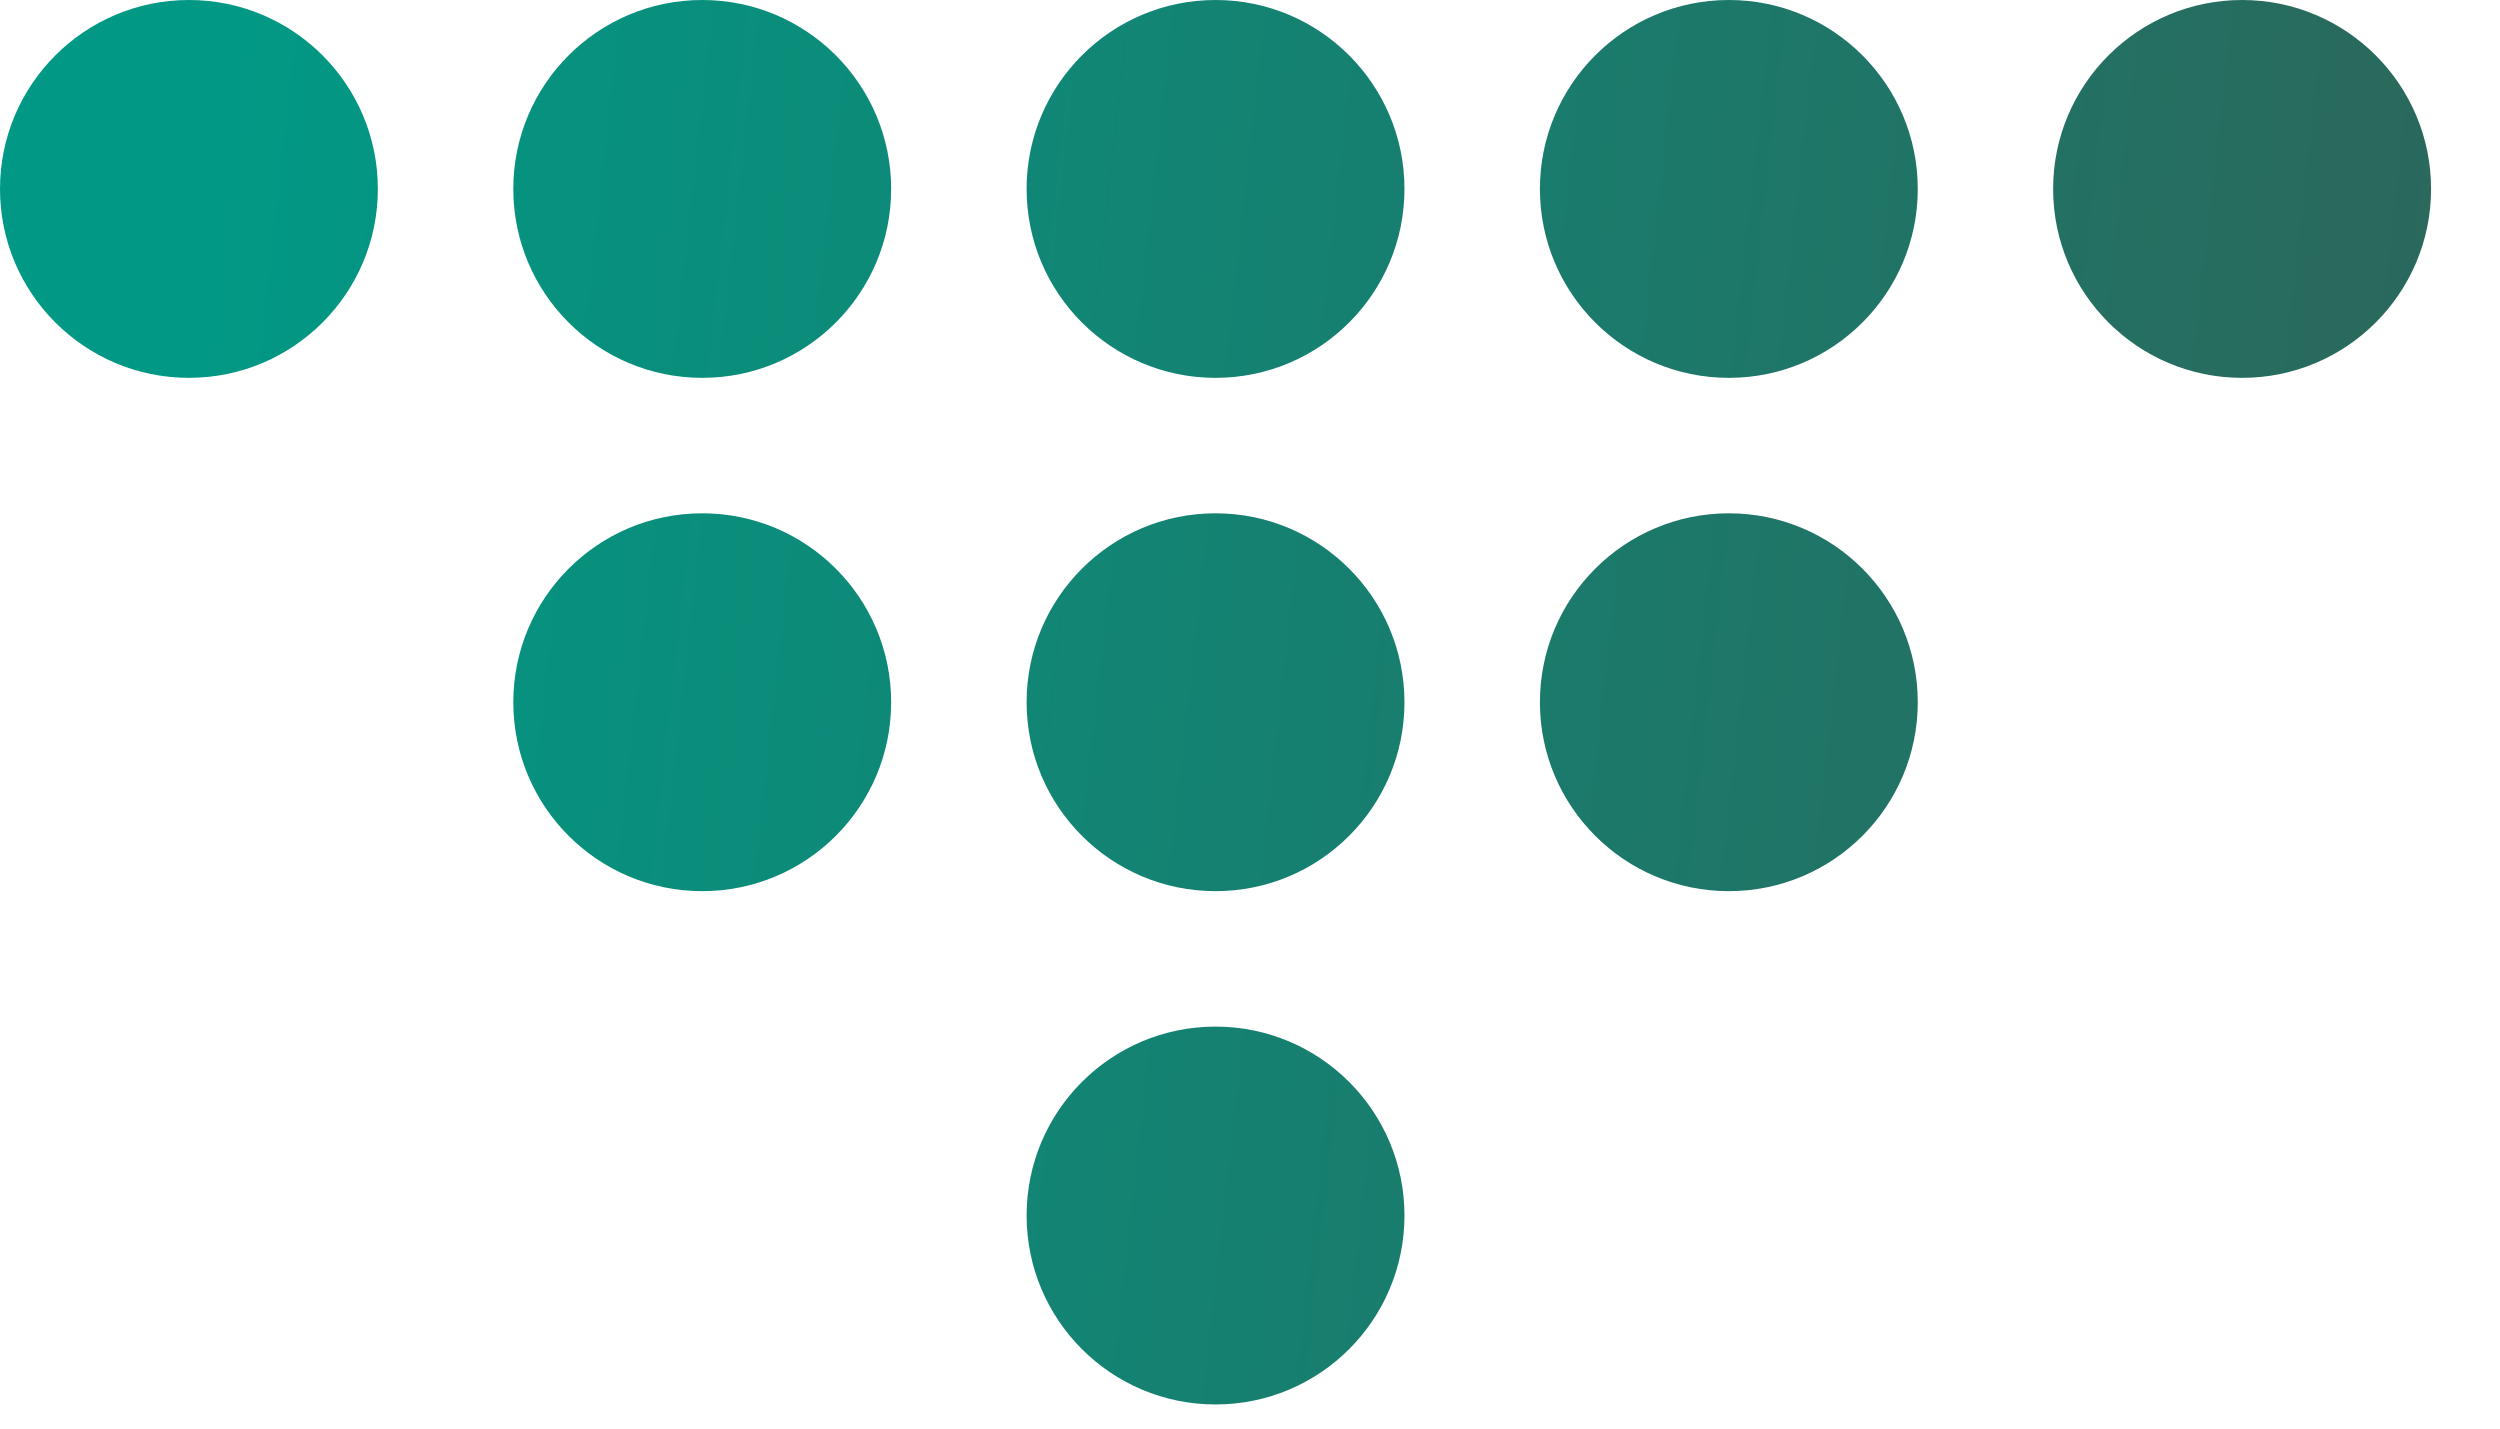 <svg width="28" height="16" viewBox="0 0 28 16" fill="none" xmlns="http://www.w3.org/2000/svg">
<g id="&#208;&#161;&#208;&#187;&#208;&#190;&#208;&#185;_x0020_1">
<path id="Vector" fill-rule="evenodd" clip-rule="evenodd" d="M22.995 2.116C22.995 3.285 23.943 4.232 25.112 4.232C26.28 4.232 27.228 3.285 27.228 2.116C27.228 0.948 26.28 0 25.112 0C23.943 0 22.995 0.948 22.995 2.116ZM17.247 7.865C17.247 9.034 18.194 9.981 19.363 9.981C20.532 9.981 21.479 9.034 21.479 7.865C21.479 6.697 20.532 5.749 19.363 5.749C18.194 5.749 17.247 6.697 17.247 7.865ZM17.247 2.116C17.247 3.285 18.194 4.232 19.363 4.232C20.532 4.232 21.479 3.285 21.479 2.116C21.479 0.948 20.532 0 19.363 0C18.194 0 17.247 0.948 17.247 2.116ZM11.498 13.614C11.498 14.783 12.445 15.73 13.614 15.73C14.783 15.73 15.73 14.783 15.73 13.614C15.73 12.445 14.783 11.498 13.614 11.498C12.445 11.498 11.498 12.445 11.498 13.614ZM11.498 7.865C11.498 9.034 12.445 9.981 13.614 9.981C14.783 9.981 15.73 9.034 15.73 7.865C15.73 6.697 14.783 5.749 13.614 5.749C12.445 5.749 11.498 6.697 11.498 7.865ZM11.498 2.116C11.498 3.285 12.445 4.232 13.614 4.232C14.783 4.232 15.73 3.285 15.73 2.116C15.73 0.948 14.783 0 13.614 0C12.445 0 11.498 0.948 11.498 2.116ZM5.749 7.865C5.749 9.034 6.696 9.981 7.865 9.981C9.034 9.981 9.981 9.034 9.981 7.865C9.981 6.697 9.034 5.749 7.865 5.749C6.696 5.749 5.749 6.697 5.749 7.865ZM5.749 2.116C5.749 3.285 6.696 4.232 7.865 4.232C9.034 4.232 9.981 3.285 9.981 2.116C9.981 0.948 9.034 0 7.865 0C6.696 0 5.749 0.948 5.749 2.116ZM0 2.116C0 3.285 0.948 4.232 2.116 4.232C3.285 4.232 4.232 3.285 4.232 2.116C4.232 0.948 3.285 0 2.116 0C0.948 0 0 0.948 0 2.116Z" fill="url(#paint0_linear_106_327)"/>
</g>
<defs>
<linearGradient id="paint0_linear_106_327" x1="27.337" y1="13.837" x2="1.359" y2="10.938" gradientUnits="userSpaceOnUse">
<stop stop-color="#2C665A"/>
<stop offset="1" stop-color="#019985"/>
</linearGradient>
</defs>
</svg>
